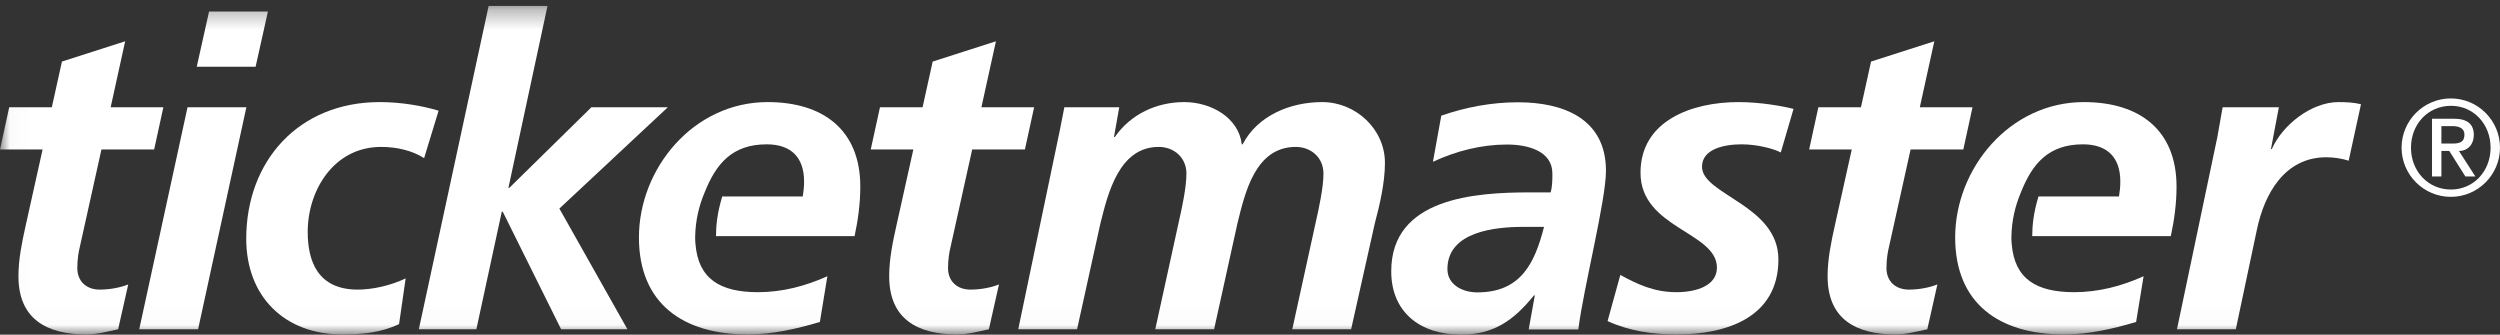 <?xml version="1.0" encoding="UTF-8" standalone="no"?>
<svg width="127px" height="17px" viewBox="0 0 127 17" version="1.1" xmlns="http://www.w3.org/2000/svg" xmlns:xlink="http://www.w3.org/1999/xlink" xmlns:sketch="http://www.bohemiancoding.com/sketch/ns">
    <rect x="0" y="0" width="127" height="17" fill="#333333" stroke="none"/>
    <!-- Generator: sketchtool 3.4 (381) - http://www.bohemiancoding.com/sketch -->
    <title>ticketmaster_logo_white</title>
    <desc>Created with sketchtool.</desc>
    <defs>
        <path id="path-1" d="M0.022,0.302 L126.751,0.302 L126.751,16.979 L0.022,16.979 L0.022,0.302 Z"></path>
    </defs>
    <g id="1.x-Home" stroke="none" stroke-width="1" fill="none" fill-rule="evenodd" sketch:type="MSPage">
        <g id="1.1.1-Home" sketch:type="MSArtboardGroup" transform="translate(-150, -2827)">
            <g id="Footer" sketch:type="MSLayerGroup" transform="translate(0, 2391)">
                <g id="©-1999–2015-Ticketma-+-TM-GrayLogo" transform="translate(150, 436)">
                    <g id="ticketmaster_logo_white">
                        <g id="TM-GrayLogo">
                            <g id="Group-14">
                                <mask id="mask-2" sketch:name="Clip 2" fill="white">
                                    <use xlink:href="#path-1"></use>
                                </mask>
                                <g id="Clip-2"></g>
                                <path d="M75.046,14.853 C77.277,14.853 77.969,13.343 78.437,11.525 L77.389,11.525 C75.939,11.525 73.529,11.766 73.529,13.671 C73.529,14.459 74.287,14.853 75.046,14.853 L75.046,14.853 Z M77.969,15.007 L77.924,15.007 C76.898,16.277 75.872,17 74.221,17 C72.147,17 70.675,15.861 70.675,13.781 C70.675,10.057 74.913,9.773 77.724,9.773 L78.772,9.773 C78.861,9.466 78.861,9.137 78.861,8.809 C78.861,7.671 77.612,7.342 76.564,7.342 C75.247,7.342 73.975,7.671 72.793,8.218 L73.217,5.875 C74.488,5.437 75.783,5.196 77.121,5.196 C79.419,5.196 81.583,6.028 81.583,8.677 C81.583,10.189 80.445,14.613 80.178,16.737 L77.657,16.737 L77.969,15.007 L77.969,15.007 Z" id="Fill-1" fill="#FFFFFF" sketch:type="MSShapeGroup" mask="url(#mask-2)"></path>
                                <path d="M0.468,5.448 L2.633,5.448 L3.146,3.127 L6.358,2.097 L5.622,5.448 L8.299,5.448 L7.831,7.594 L5.153,7.594 L4.06,12.522 C3.993,12.785 3.927,13.179 3.927,13.617 C3.927,14.296 4.395,14.712 5.064,14.712 C5.6,14.712 6.135,14.602 6.515,14.449 L6.001,16.727 C5.488,16.836 4.908,16.99 4.395,16.99 C2.365,16.99 0.937,16.201 0.937,14.033 C0.937,13.157 1.116,12.303 1.316,11.406 L2.164,7.594 L0,7.594 L0.468,5.448" id="Fill-3" fill="#FFFFFF" sketch:type="MSShapeGroup" mask="url(#mask-2)"></path>
                                <path d="M10.62,0.586 L13.61,0.586 L12.985,3.39 L9.995,3.39 L10.62,0.586 L10.62,0.586 Z M9.527,5.448 L12.516,5.448 L10.063,16.727 L7.073,16.727 L9.527,5.448 L9.527,5.448 Z" id="Fill-4" fill="#FFFFFF" sketch:type="MSShapeGroup" mask="url(#mask-2)"></path>
                                <path d="M21.545,8.033 C20.964,7.66 20.184,7.463 19.358,7.463 C16.971,7.463 15.632,9.653 15.632,11.778 C15.632,13.244 16.123,14.712 18.176,14.712 C18.912,14.712 19.827,14.514 20.607,14.143 L20.273,16.464 C19.358,16.902 18.377,16.99 17.395,16.99 C14.427,16.99 12.509,15.041 12.509,12.128 C12.509,8.186 15.164,5.186 19.291,5.186 C20.407,5.186 21.477,5.383 22.281,5.623 L21.545,8.033" id="Fill-5" fill="#FFFFFF" sketch:type="MSShapeGroup" mask="url(#mask-2)"></path>
                                <path d="M24.823,0.302 L27.813,0.302 L25.827,9.544 L25.872,9.544 L30.044,5.448 L33.926,5.448 L28.416,10.595 L31.873,16.727 L28.505,16.727 L25.537,10.749 L25.492,10.749 L24.199,16.727 L21.276,16.727 L24.823,0.302" id="Fill-6" fill="#FFFFFF" sketch:type="MSShapeGroup" mask="url(#mask-2)"></path>
                                <path d="M44.703,5.448 L46.867,5.448 L47.38,3.127 L50.593,2.097 L49.856,5.448 L52.534,5.448 L52.065,7.594 L49.387,7.594 L48.294,12.522 C48.228,12.785 48.16,13.179 48.16,13.617 C48.16,14.296 48.629,14.712 49.299,14.712 C49.834,14.712 50.37,14.602 50.748,14.449 L50.235,16.727 C49.722,16.836 49.142,16.99 48.629,16.99 C46.599,16.99 45.171,16.201 45.171,14.033 C45.171,13.157 45.349,12.303 45.55,11.406 L46.398,7.594 L44.234,7.594 L44.703,5.448" id="Fill-7" fill="#FFFFFF" sketch:type="MSShapeGroup" mask="url(#mask-2)"></path>
                                <path d="M43.703,9.478 C43.703,6.609 41.828,5.186 38.995,5.186 C35.225,5.186 32.458,8.559 32.458,12.063 C32.458,15.413 34.689,16.99 37.991,16.99 C39.218,16.99 40.49,16.705 41.65,16.355 L42.03,14.033 C40.913,14.537 39.731,14.843 38.504,14.843 C36.592,14.843 35.475,14.177 35.331,12.403 L35.329,12.403 C35.323,12.3 35.314,12.2 35.314,12.092 C35.314,12.071 35.315,12.05 35.315,12.029 C35.315,12.018 35.314,12.008 35.314,11.996 L35.316,11.996 C35.33,11.224 35.502,10.462 35.802,9.759 C36.376,8.324 37.189,7.332 38.95,7.332 C40.2,7.332 40.847,8.011 40.847,9.215 C40.847,9.478 40.824,9.719 40.78,9.982 L36.689,9.982 C36.424,10.868 36.378,11.462 36.372,11.996 L43.413,11.996 C43.591,11.164 43.703,10.332 43.703,9.478" id="Fill-8" fill="#FFFFFF" sketch:type="MSShapeGroup" mask="url(#mask-2)"></path>
                                <path d="M53.823,6.697 C53.913,6.259 54.002,5.799 54.069,5.448 L56.858,5.448 L56.59,6.959 L56.634,6.959 C57.438,5.799 58.754,5.186 60.159,5.186 C61.52,5.186 62.926,5.974 63.082,7.332 L63.127,7.332 C63.885,5.865 65.558,5.186 67.165,5.186 C68.882,5.186 70.355,6.565 70.355,8.274 C70.355,9.281 70.087,10.42 69.842,11.34 L68.637,16.727 L65.647,16.727 L66.853,11.23 C67.008,10.551 67.232,9.499 67.232,8.821 C67.232,7.989 66.585,7.463 65.826,7.463 C63.751,7.463 63.238,9.828 62.859,11.362 L61.676,16.727 L58.687,16.727 L59.892,11.23 C60.048,10.551 60.271,9.499 60.271,8.821 C60.271,7.989 59.624,7.463 58.865,7.463 C56.835,7.463 56.277,9.85 55.898,11.362 L54.715,16.727 L51.726,16.727 L53.823,6.697" id="Fill-9" fill="#FFFFFF" sketch:type="MSShapeGroup" mask="url(#mask-2)"></path>
                                <path d="M90.464,7.745 C90.143,7.573 89.317,7.332 88.469,7.332 C87.577,7.332 86.462,7.573 86.462,8.47 C86.462,9.894 90.343,10.42 90.343,13.179 C90.343,16.114 87.733,16.99 85.168,16.99 C83.963,16.99 82.758,16.815 81.665,16.311 L82.312,13.968 C83.159,14.427 84.007,14.843 85.168,14.843 C86.172,14.843 87.22,14.514 87.22,13.596 C87.22,11.778 83.338,11.602 83.338,8.777 C83.338,6.127 85.948,5.186 88.313,5.186 C89.407,5.186 90.522,5.383 91.111,5.532 L90.464,7.745" id="Fill-10" fill="#FFFFFF" sketch:type="MSShapeGroup" mask="url(#mask-2)"></path>
                                <path d="M92.373,5.448 L94.537,5.448 L95.05,3.127 L98.263,2.097 L97.527,5.448 L100.204,5.448 L99.736,7.594 L97.058,7.594 L95.965,12.522 C95.898,12.785 95.832,13.179 95.832,13.617 C95.832,14.296 96.3,14.712 96.97,14.712 C97.505,14.712 98.04,14.602 98.419,14.449 L97.907,16.727 C97.393,16.836 96.813,16.99 96.3,16.99 C94.27,16.99 92.842,16.201 92.842,14.033 C92.842,13.157 93.021,12.303 93.221,11.406 L94.069,7.594 L91.905,7.594 L92.373,5.448" id="Fill-11" fill="#FFFFFF" sketch:type="MSShapeGroup" mask="url(#mask-2)"></path>
                                <path d="M112.642,6.959 C112.731,6.478 112.821,5.974 112.91,5.448 L115.766,5.448 L115.364,7.573 L115.409,7.573 C115.945,6.346 117.417,5.186 118.8,5.186 C119.179,5.186 119.581,5.207 119.938,5.295 L119.313,8.164 C118.978,8.054 118.555,7.989 118.176,7.989 C116.056,7.989 115.03,9.85 114.65,11.668 L113.579,16.727 L110.59,16.727 L112.642,6.959" id="Fill-12" fill="#FFFFFF" sketch:type="MSShapeGroup" mask="url(#mask-2)"></path>
                                <path d="M110.568,9.478 C110.568,6.609 108.694,5.186 105.86,5.186 C102.09,5.186 99.323,8.559 99.323,12.063 C99.323,15.413 101.554,16.99 104.856,16.99 C106.083,16.99 107.355,16.705 108.515,16.355 L108.894,14.033 C107.779,14.537 106.596,14.843 105.37,14.843 C103.457,14.843 102.34,14.177 102.196,12.403 L102.194,12.403 C102.188,12.3 102.178,12.2 102.178,12.092 C102.178,12.071 102.179,12.05 102.18,12.029 C102.18,12.018 102.179,12.008 102.179,11.996 L102.181,11.996 C102.194,11.224 102.367,10.462 102.667,9.759 C103.241,8.324 104.053,7.332 105.815,7.332 C107.064,7.332 107.712,8.011 107.712,9.215 C107.712,9.478 107.689,9.719 107.645,9.982 L103.554,9.982 C103.289,10.868 103.242,11.462 103.237,11.996 L110.277,11.996 C110.456,11.164 110.568,10.332 110.568,9.478" id="Fill-13" fill="#FFFFFF" sketch:type="MSShapeGroup" mask="url(#mask-2)"></path>
                            </g>
                            <path d="M124.023,7.293 L124.59,7.293 C124.957,7.293 125.194,7.217 125.194,6.836 C125.194,6.504 124.896,6.407 124.59,6.407 L124.023,6.407 L124.023,7.293 L124.023,7.293 Z M123.546,6.032 L124.666,6.032 C125.339,6.032 125.67,6.304 125.67,6.858 C125.67,7.328 125.373,7.668 124.914,7.668 L125.748,8.964 L125.241,8.964 L124.423,7.668 L124.023,7.668 L124.023,8.964 L123.546,8.964 L123.546,6.032 L123.546,6.032 Z M124.509,9.628 C125.656,9.628 126.522,8.699 126.522,7.502 C126.522,6.304 125.656,5.375 124.509,5.375 C123.346,5.375 122.478,6.304 122.478,7.502 C122.478,8.699 123.346,9.628 124.509,9.628 L124.509,9.628 Z M124.501,5 C125.877,5 127,6.121 127,7.502 C127,8.879 125.877,10 124.501,10 C123.124,10 122,8.879 122,7.502 C122,6.121 123.124,5 124.501,5 L124.501,5 Z" id="Fill-15" fill="#FFFFFF" sketch:type="MSShapeGroup"></path>
                        </g>
                        <rect id="shape" sketch:type="MSShapeGroup" x="0" y="0" width="127" height="24"></rect>
                    </g>
                </g>
            </g>
        </g>
    </g>
</svg>